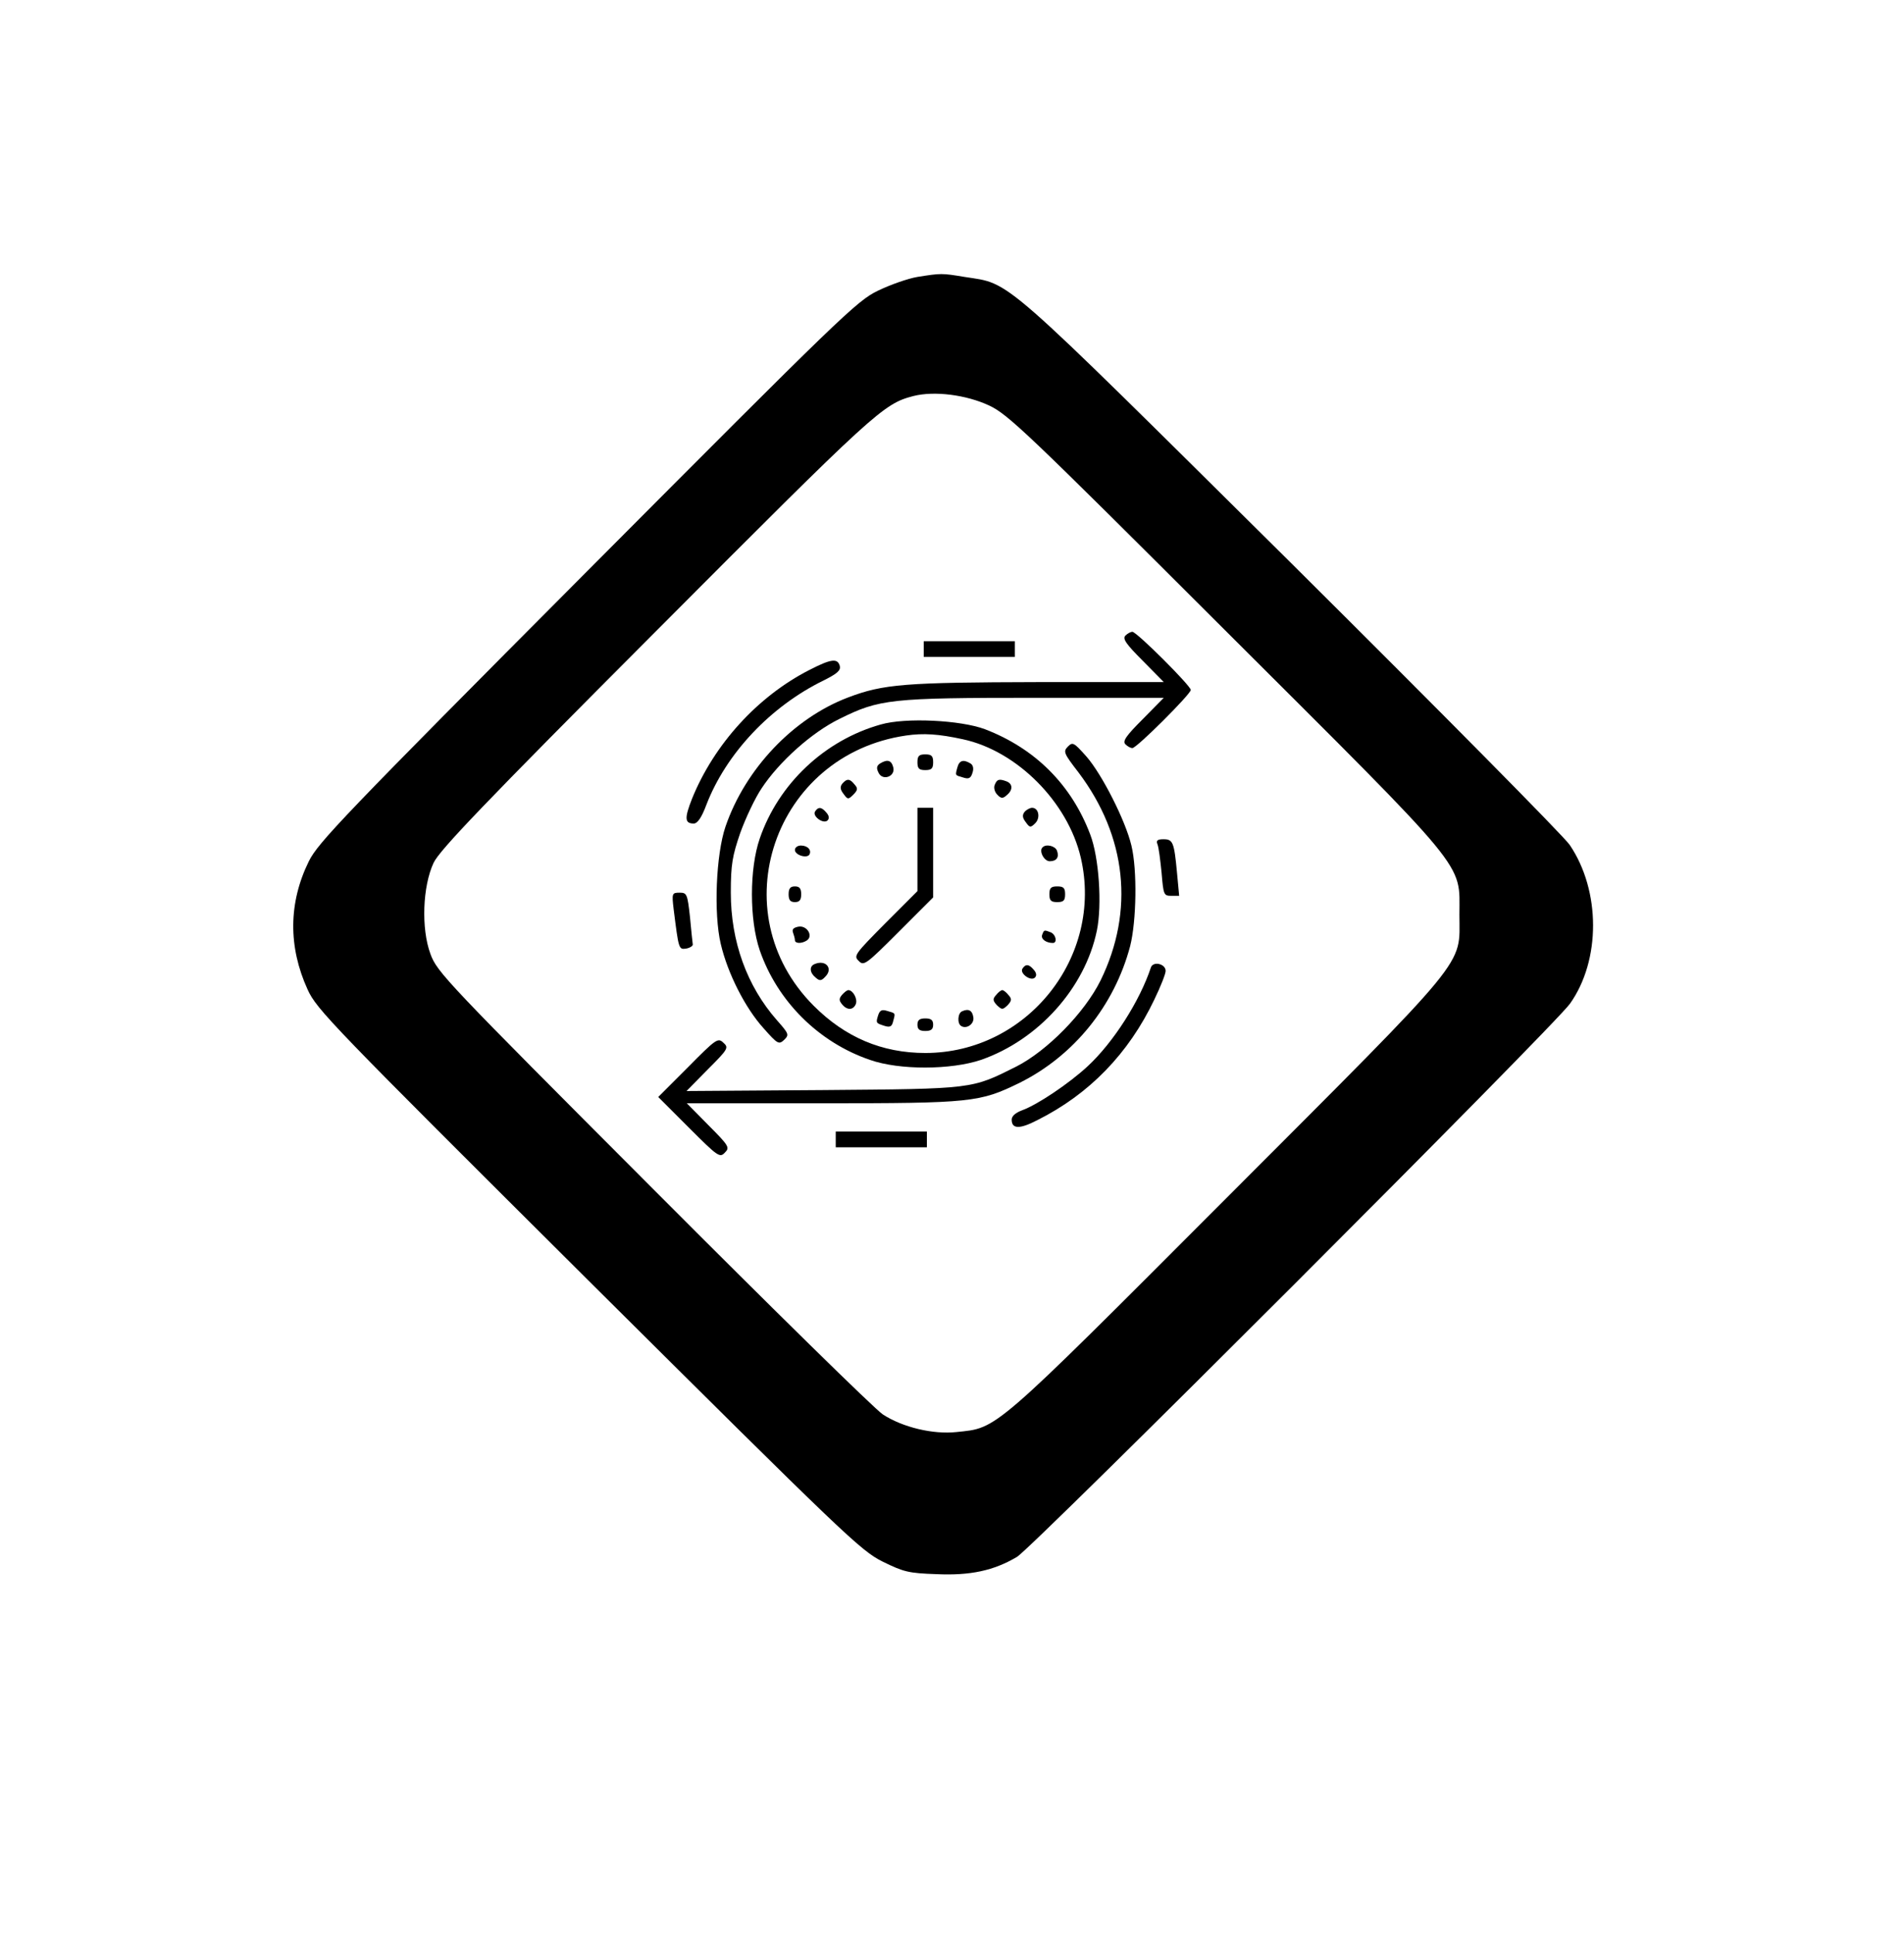 <?xml version="1.0" standalone="no"?>
<!DOCTYPE svg PUBLIC "-//W3C//DTD SVG 20010904//EN"
 "http://www.w3.org/TR/2001/REC-SVG-20010904/DTD/svg10.dtd">
<svg version="1.0" xmlns="http://www.w3.org/2000/svg"
 width="606pt" height="615pt" viewBox="0 0 606 615"
 preserveAspectRatio="xMidYMid meet">

<g transform="translate(0,615) scale(0.1,-0.1)"
fill="#000000" stroke="none">
<path d="M2920 5269 c-30 -5 -87 -25 -126 -44 -67 -32 -119 -83 -925 -892
-775 -778 -857 -864 -886 -923 -65 -132 -66 -272 -4 -408 29 -64 76 -112 893
-925 818 -813 867 -860 937 -895 67 -33 83 -37 171 -40 108 -5 183 11 257 55
49 29 1710 1689 1760 1760 98 138 98 359 -1 505 -17 26 -416 429 -886 896
-941 932 -889 887 -1040 911 -73 12 -74 12 -150 0z m228 -409 c60 -28 118 -83
749 -713 787 -785 748 -737 748 -907 0 -168 43 -116 -742 -902 -751 -752 -727
-730 -859 -744 -74 -8 -171 15 -234 56 -25 16 -354 339 -731 717 -659 660
-688 690 -709 748 -30 81 -25 215 10 290 19 40 156 184 709 738 699 701 722
722 818 747 67 17 168 4 241 -30z"/>
<path d="M3582 4128 c-10 -10 2 -27 55 -80 l67 -68 -399 0 c-423 -1 -493 -6
-606 -49 -174 -66 -327 -227 -390 -411 -30 -88 -38 -276 -15 -373 22 -94 78
-204 136 -268 45 -51 49 -53 66 -37 16 16 15 19 -23 62 -96 109 -147 251 -147
406 0 90 5 117 30 190 17 47 47 111 68 142 56 85 160 178 248 221 127 63 162
67 623 67 l409 0 -67 -68 c-53 -53 -65 -70 -55 -80 7 -7 17 -12 22 -12 14 0
186 172 186 185 0 13 -172 185 -186 185 -5 0 -15 -5 -22 -12z"/>
<path d="M2940 4085 l0 -25 145 0 145 0 0 25 0 25 -145 0 -145 0 0 -25z"/>
<path d="M2575 4018 c-164 -84 -302 -236 -372 -408 -25 -63 -24 -80 5 -80 12
0 25 19 40 59 63 164 205 314 373 396 44 22 55 32 52 46 -7 26 -28 23 -98 -13z"/>
<path d="M2803 3845 c-178 -50 -325 -188 -385 -363 -33 -96 -33 -258 0 -355
56 -162 187 -293 351 -349 94 -33 258 -32 353 0 182 63 331 228 369 411 17 82
7 233 -21 306 -60 159 -176 274 -335 335 -77 29 -253 38 -332 15z m262 -47
c172 -37 334 -200 375 -377 73 -315 -171 -621 -495 -621 -138 0 -255 50 -355
150 -298 298 -127 799 294 860 55 8 103 5 181 -12z"/>
<path d="M2920 3725 c0 -20 5 -25 25 -25 20 0 25 5 25 25 0 20 -5 25 -25 25
-20 0 -25 -5 -25 -25z"/>
<path d="M2801 3721 c-11 -7 -12 -15 -5 -29 13 -28 55 -12 47 17 -6 23 -19 26
-42 12z"/>
<path d="M3047 3708 c-7 -26 -8 -24 20 -32 16 -5 23 -2 28 15 5 14 2 25 -6 30
-23 14 -36 10 -42 -13z"/>
<path d="M2681 3657 c-8 -10 -7 -19 4 -33 13 -18 15 -18 31 -2 14 14 15 20 4
32 -15 19 -24 20 -39 3z"/>
<path d="M3166 3653 c-4 -9 0 -23 8 -31 12 -13 18 -13 30 -2 20 16 20 36 0 44
-24 9 -31 7 -38 -11z"/>
<path d="M2594 3568 c-9 -15 27 -41 40 -28 6 6 5 15 -4 25 -15 18 -26 19 -36
3z"/>
<path d="M2920 3448 l0 -133 -102 -102 c-97 -98 -102 -104 -85 -120 16 -17 23
-12 127 92 l110 110 0 142 0 143 -25 0 -25 0 0 -132z"/>
<path d="M3261 3567 c-8 -10 -7 -19 4 -33 12 -17 15 -18 30 -3 17 17 11 49
-10 49 -7 0 -18 -6 -24 -13z"/>
<path d="M2530 3446 c0 -16 37 -28 46 -15 8 14 -5 29 -27 29 -10 0 -19 -6 -19
-14z"/>
<path d="M3318 3454 c-12 -11 5 -44 23 -44 22 0 31 13 23 34 -6 15 -35 22 -46
10z"/>
<path d="M2510 3305 c0 -18 5 -25 20 -25 15 0 20 7 20 25 0 18 -5 25 -20 25
-15 0 -20 -7 -20 -25z"/>
<path d="M3340 3305 c0 -20 5 -25 25 -25 20 0 25 5 25 25 0 20 -5 25 -25 25
-20 0 -25 -5 -25 -25z"/>
<path d="M2542 3202 c-16 -3 -22 -8 -18 -19 3 -8 6 -19 6 -24 0 -11 21 -12 38
-1 21 14 1 48 -26 44z"/>
<path d="M3317 3176 c-5 -13 12 -26 34 -26 15 0 10 27 -7 34 -21 8 -21 8 -27
-8z"/>
<path d="M2593 3083 c-18 -7 -16 -28 3 -43 12 -11 18 -11 30 2 27 26 3 56 -33
41z"/>
<path d="M3254 3068 c-9 -15 27 -41 40 -28 6 6 5 15 -4 25 -15 18 -26 19 -36
3z"/>
<path d="M2680 2985 c-10 -12 -10 -18 0 -30 16 -20 36 -19 44 1 6 16 -9 44
-24 44 -4 0 -13 -7 -20 -15z"/>
<path d="M3170 2984 c-11 -12 -10 -18 3 -32 16 -15 18 -15 34 0 13 14 14 20 3
32 -7 9 -16 16 -20 16 -4 0 -13 -7 -20 -16z"/>
<path d="M2795 2920 c-8 -25 -7 -25 21 -34 17 -5 23 -2 27 16 7 26 8 24 -20
32 -16 5 -23 2 -28 -14z"/>
<path d="M3063 2933 c-15 -5 -17 -39 -4 -47 17 -11 42 6 39 27 -3 22 -15 29
-35 20z"/>
<path d="M2920 2890 c0 -15 7 -20 25 -20 18 0 25 5 25 20 0 15 -7 20 -25 20
-18 0 -25 -5 -25 -20z"/>
<path d="M3399 3775 c-16 -16 -13 -22 34 -83 153 -203 178 -440 70 -661 -51
-103 -170 -224 -268 -274 -144 -72 -133 -71 -615 -75 l-435 -3 68 69 c65 65
67 69 49 85 -17 16 -23 12 -112 -78 l-95 -95 97 -97 c93 -93 99 -97 115 -80
16 16 14 21 -52 87 l-69 70 429 0 c478 0 503 3 630 65 173 86 302 246 352 435
20 79 23 242 4 320 -19 80 -94 227 -143 283 -40 45 -44 47 -59 32z"/>
<path d="M3684 3464 c4 -10 9 -50 13 -90 6 -71 7 -74 31 -74 l25 0 -7 75 c-9
96 -13 105 -43 105 -19 0 -24 -4 -19 -16z"/>
<path d="M2144 3258 c16 -127 16 -129 39 -126 12 2 22 8 22 13 -1 6 -5 45 -9
88 -8 73 -10 77 -33 77 -24 0 -25 -2 -19 -52z"/>
<path d="M3663 3072 c-35 -106 -119 -238 -201 -314 -58 -54 -159 -122 -208
-140 -22 -8 -34 -19 -34 -30 0 -30 25 -31 81 -2 166 83 291 212 373 384 20 41
36 82 36 91 0 23 -40 32 -47 11z"/>
<path d="M2660 2525 l0 -25 145 0 145 0 0 25 0 25 -145 0 -145 0 0 -25z"/>
</g>
</svg>
